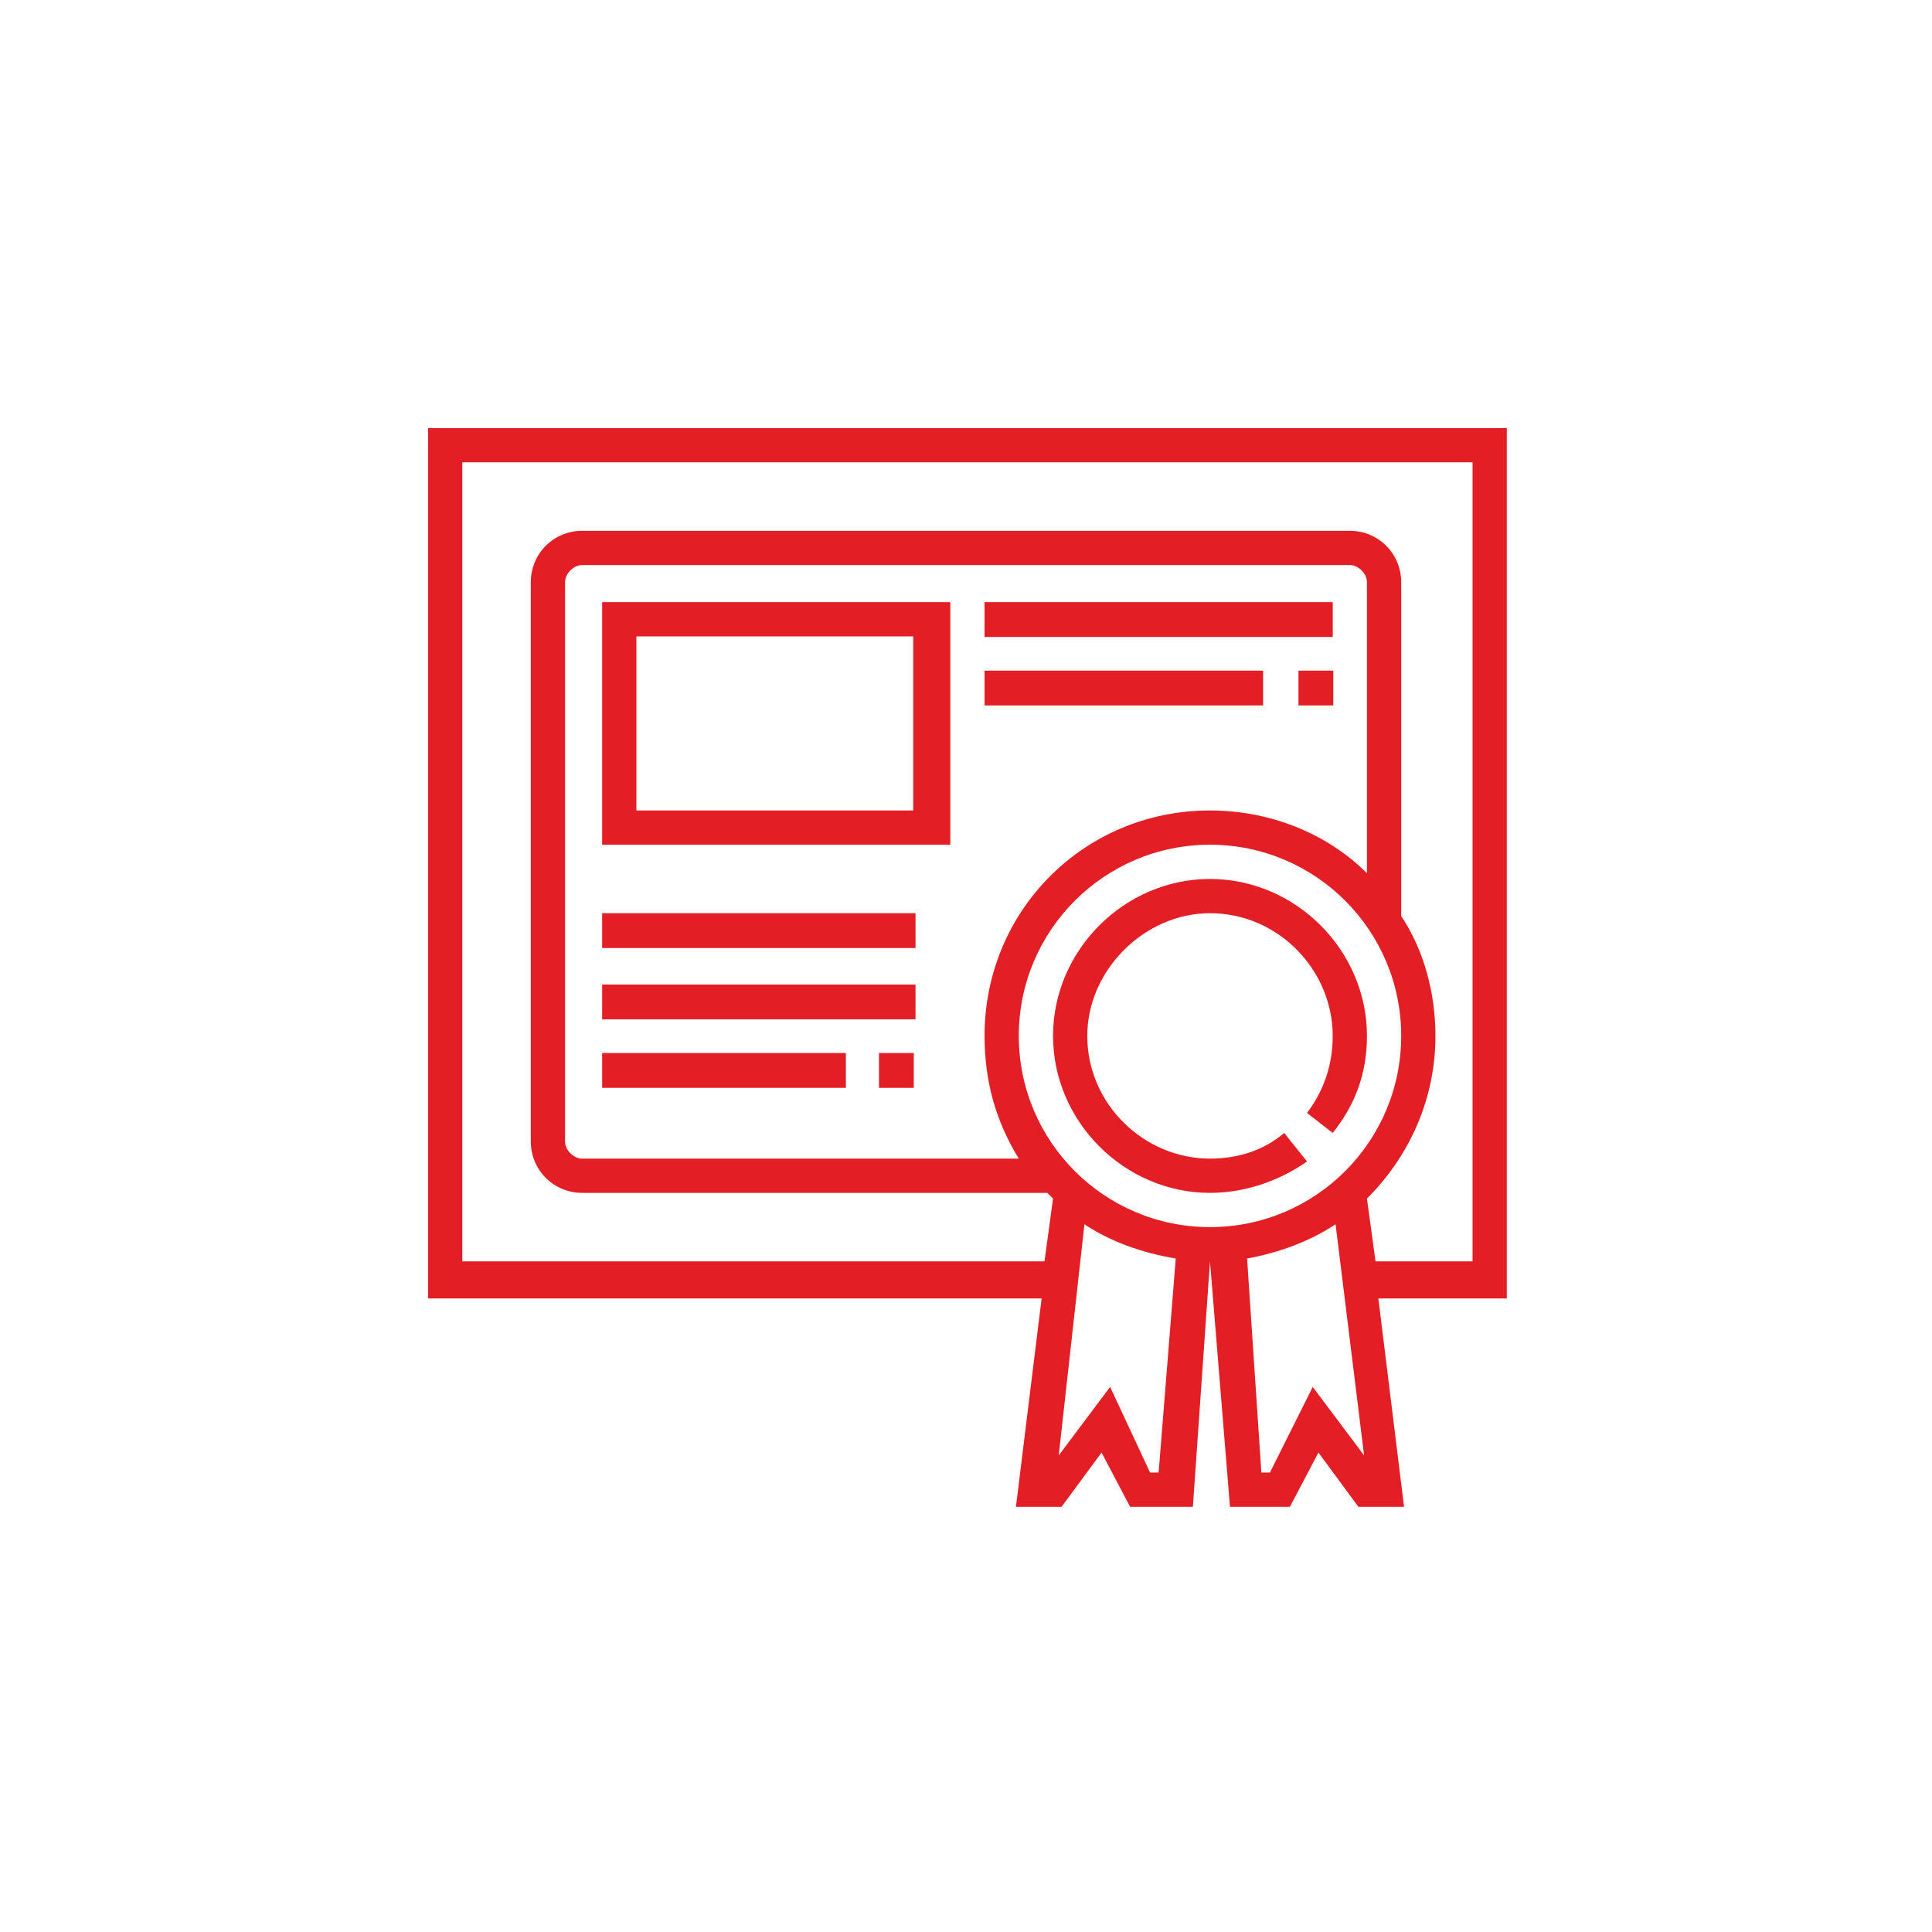 <?xml version="1.0" encoding="UTF-8"?>
<!DOCTYPE svg PUBLIC "-//W3C//DTD SVG 1.1//EN" "http://www.w3.org/Graphics/SVG/1.1/DTD/svg11.dtd">
<!-- Creator: CorelDRAW X8 -->
<svg xmlns="http://www.w3.org/2000/svg" xml:space="preserve" width="0.677cm" height="0.677cm" version="1.1" style="shape-rendering:geometricPrecision; text-rendering:geometricPrecision; image-rendering:optimizeQuality; fill-rule:evenodd; clip-rule:evenodd"
viewBox="0 0 677 677"
 xmlns:xlink="http://www.w3.org/1999/xlink">
 <defs>
  <style type="text/css">
   <![CDATA[
    .fil0 {fill:#E31E24}
   ]]>
  </style>
 </defs>
 <g id="Слой_x0020_1">
  <g id="_1429151472">
   <g>
    <g>
     <path class="fil0" d="M528 150l-378 0 0 305 215 0 -9 73 16 0 14 -19 10 19 22 0 6 -86c0,0 0,0 0,0 0,0 0,0 0,0l7 86 21 0 10 -19 14 19 16 0 -9 -73 45 0 0 -305zm-122 366l-3 0 -14 -30 -18 24 9 -81c9,6 20,10 32,12l-6 75zm18 -86c-37,0 -67,-30 -67,-67 0,-37 30,-67 67,-67 37,0 67,30 67,67 0,37 -30,67 -67,67zm-67 -24l-153 0c-3,0 -6,-3 -6,-6l0 -196c0,-3 3,-6 6,-6l269 0c3,0 6,3 6,6l0 102c-14,-14 -34,-22 -55,-22 -44,0 -79,35 -79,79 0,16 4,30 12,43zm103 80l-15 30 -3 0 -5 -75c11,-2 22,-6 31,-12l10 81 -18 -24zm56 -44l-34 0 -3 -22c15,-15 24,-35 24,-57 0,-15 -4,-30 -12,-42l0 -117c0,-10 -8,-18 -18,-18l-269 0c-10,0 -18,8 -18,18l0 196c0,10 8,18 18,18l163 0c1,1 1,1 2,2l-3 22 -204 0 0 -280 354 0 0 280z"/>
     <path class="fil0" d="M211 296l122 0 0 -85 -122 0 0 85zm12 -73l97 0 0 61 -97 0 0 -61z"/>
     <rect class="fil0" x="345" y="211" width="122.013" height="12.201"/>
     <rect class="fil0" x="345" y="235" width="97.61" height="12.201"/>
     <rect class="fil0" x="455" y="235" width="12.201" height="12.201"/>
     <rect class="fil0" x="211" y="320" width="109.812" height="12.201"/>
     <rect class="fil0" x="211" y="345" width="109.812" height="12.201"/>
     <rect class="fil0" x="211" y="369" width="85.409" height="12.201"/>
     <rect class="fil0" x="308" y="369" width="12.201" height="12.201"/>
     <path class="fil0" d="M467 397c8,-10 12,-21 12,-34 0,-30 -25,-55 -55,-55 -30,0 -55,25 -55,55 0,30 25,55 55,55 12,0 24,-4 34,-11l-8 -10c-7,6 -16,9 -26,9 -23,0 -43,-19 -43,-43 0,-23 20,-43 43,-43 24,0 43,20 43,43 0,10 -3,19 -9,27l9 7z"/>
    </g>
   </g>
  </g>
  <g id="_1429149840">
  </g>
  <g id="_1429145616">
  </g>
  <g id="_1429151376">
  </g>
  <g id="_1429151088">
  </g>
  <g id="_1429152752">
  </g>
  <g id="_1429153488">
  </g>
  <g id="_1429168176">
  </g>
  <g id="_1429150096">
  </g>
  <g id="_1429169232">
  </g>
  <g id="_1429147504">
  </g>
  <g id="_1429152464">
  </g>
  <g id="_1429153712">
  </g>
  <g id="_1429148880">
  </g>
  <g id="_1429150896">
  </g>
  <g id="_1429146320">
  </g>
 </g>
</svg>
